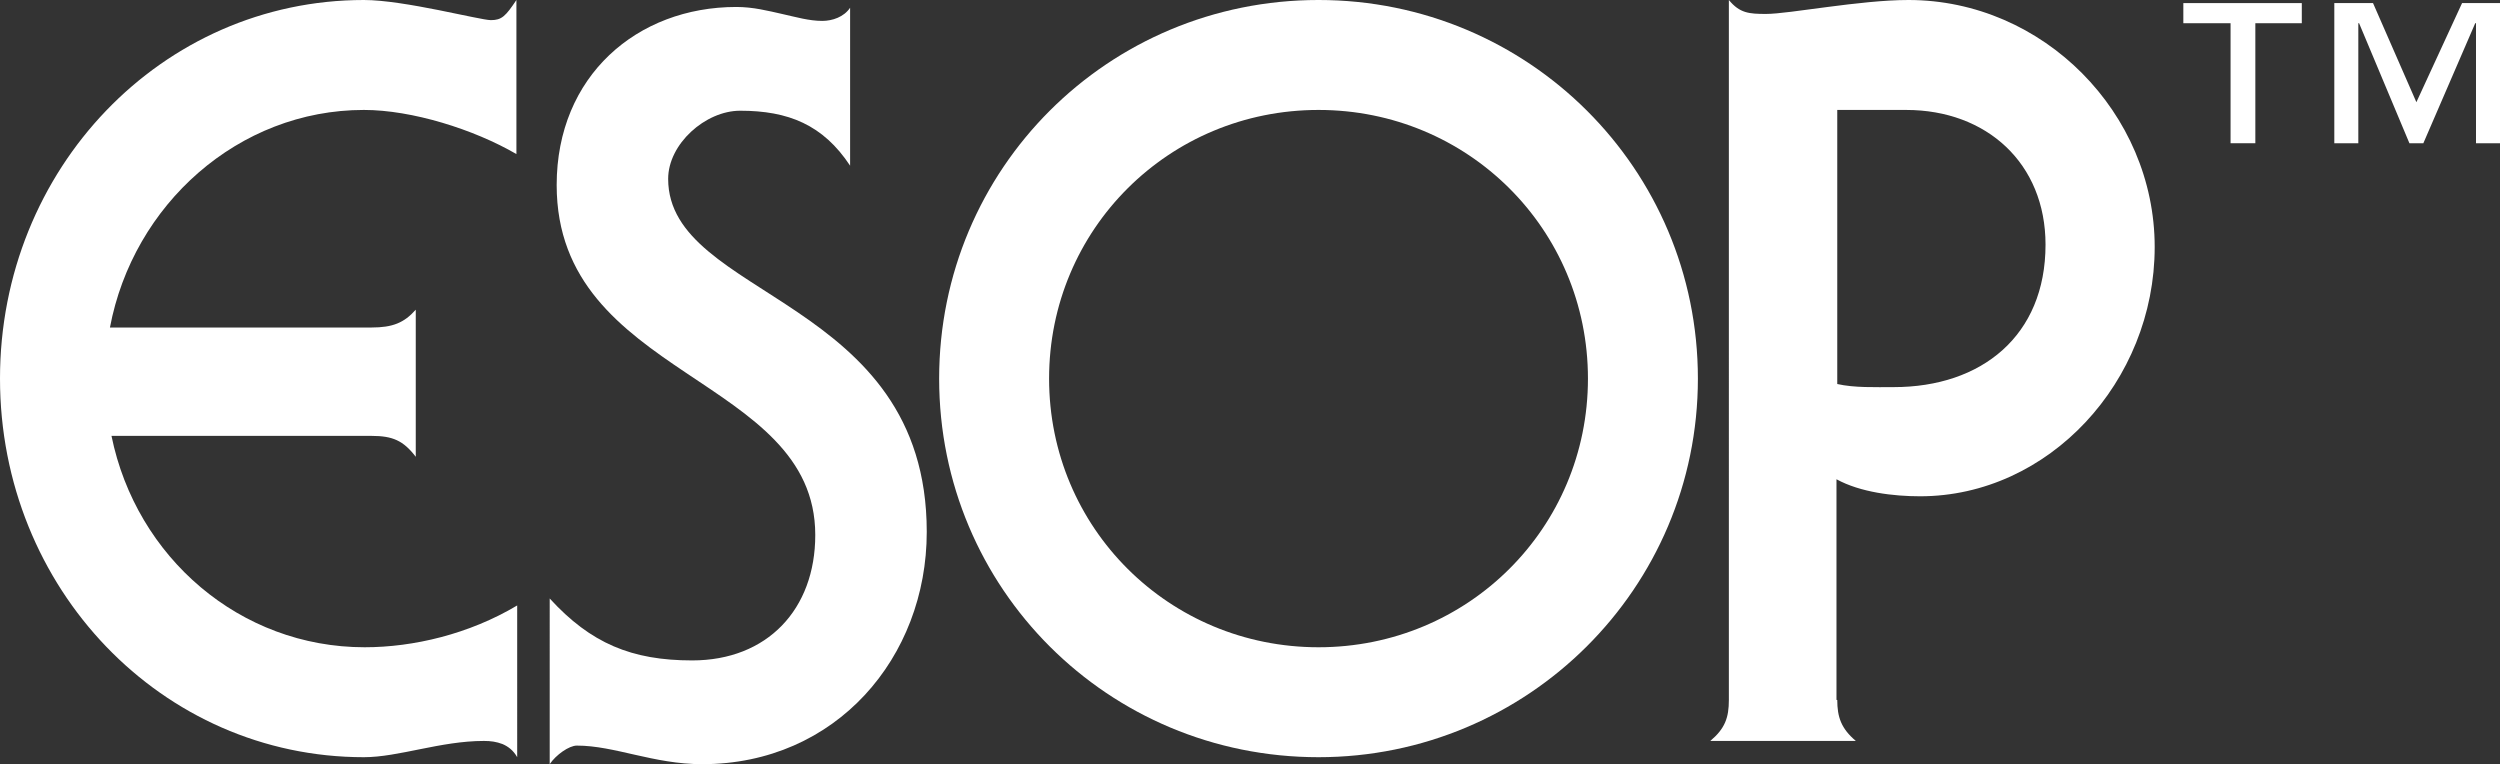 <?xml version="1.0" encoding="utf-8"?>
<!-- Generator: Adobe Illustrator 21.0.2, SVG Export Plug-In . SVG Version: 6.00 Build 0)  -->
<svg version="1.1" id="Layer_1" xmlns="http://www.w3.org/2000/svg" xmlns:xlink="http://www.w3.org/1999/xlink" x="0px" y="0px"
	 viewBox="0 0 322.9 98.7" style="enable-background:new 0 0 322.9 98.7;" xml:space="preserve">
<rect x="0" y="0" width="322.9" height="98.7" fill="#333333" stroke="none"/>
<style type="text/css">
	.st0{fill:#FFFFFF;}
</style>
<g>
	<g>
		<polygon class="st0" points="322.9,18.5 319.8,18.5 319.8,3 319.7,3 313,18.5 311.2,18.5 304.7,3 304.6,3 304.6,18.5 301.5,18.5 
			301.5,0.4 306.5,0.4 312.1,13.2 318,0.4 322.9,0.4 		"/>
		<polygon class="st0" points="297.3,3 291.3,3 291.3,18.5 288.1,18.5 288.1,3 282,3 282,0.4 297.3,0.4 		"/>
	</g>
	<g>
		<path class="st0" d="M170.3,97.8c-27.2,0-49-21.8-49-48.9c0-27.1,21.8-48.9,49-48.9c27.1,0,49,21.8,49,48.9
			C219.3,76,197.3,97.8,170.3,97.8z M135.5,48.9c0,19.3,15.5,34.7,34.8,34.7c19.3,0,34.8-15.4,34.8-34.7c0-19.3-15.5-34.7-34.8-34.7
			C151,14.2,135.5,29.6,135.5,48.9z"/>
		<path class="st0" d="M71,77.3c5.3,5.8,10.6,8,18.4,8c9.7,0,15.9-6.6,15.9-16.2c0-20.6-33.4-20.2-33.4-45.2c0-14.1,10.4-23,23.2-23
			c2.2,0,4.1,0.5,5.9,0.9c1.8,0.4,3.5,0.9,5.2,0.9c1.3,0,2.8-0.5,3.6-1.7v20.4c-3.5-5.3-8-7.1-14.2-7.1c-4.5,0-9.3,4.3-9.3,8.8
			c0,15.5,33.4,15.2,33.4,45.6c0,16.2-11.7,30-29,30c-6.3,0-11.3-2.4-16.2-2.4c-1,0-2.7,1.2-3.5,2.4V77.3z"/>
		<path class="st0" d="M237.3,90.4c0,2.2,0.5,3.7,2.4,5.3h-18.8c1.9-1.6,2.4-3,2.4-5.3V0c1.4,1.7,2.6,1.8,4.8,1.8
			c3,0,12.1-1.8,18.4-1.8c17.4,0,31.8,14.6,31.8,31.9c0,17.4-13.7,32.2-30.3,32.2c-3.4,0-7.7-0.5-10.8-2.2V90.4z M237.3,49.6
			c2.2,0.5,4.9,0.4,7.3,0.4c11.3,0,19.6-6.6,19.6-18.4c0-10.5-7.6-17.4-18-17.4h-8.9V49.6z"/>
		<path class="st0" d="M47,14.2c6.2,0,14.2,2.5,19.7,5.7V0c-1.4,2.1-1.9,2.6-3.3,2.6C62,2.6,52.2,0,47,0C20.9,0,0,21.8,0,48.9
			C0,76,20.9,97.8,47,97.8c4.5,0,9.9-2.1,15.5-2.1c0.9,0,1.6,0.1,2.4,0.4c0.7,0.3,1.4,0.8,1.9,1.7V78.2c-6.2,3.7-13.4,5.4-19.7,5.4
			c-16.1,0-29.5-11.6-32.7-27.3h33.6c2.7,0,4.1,0.6,5.7,2.7V40c-1.5,1.7-3,2.3-5.7,2.3H14.2C17.2,26.4,30.8,14.2,47,14.2z"/>
	</g>
</g>
</svg>
